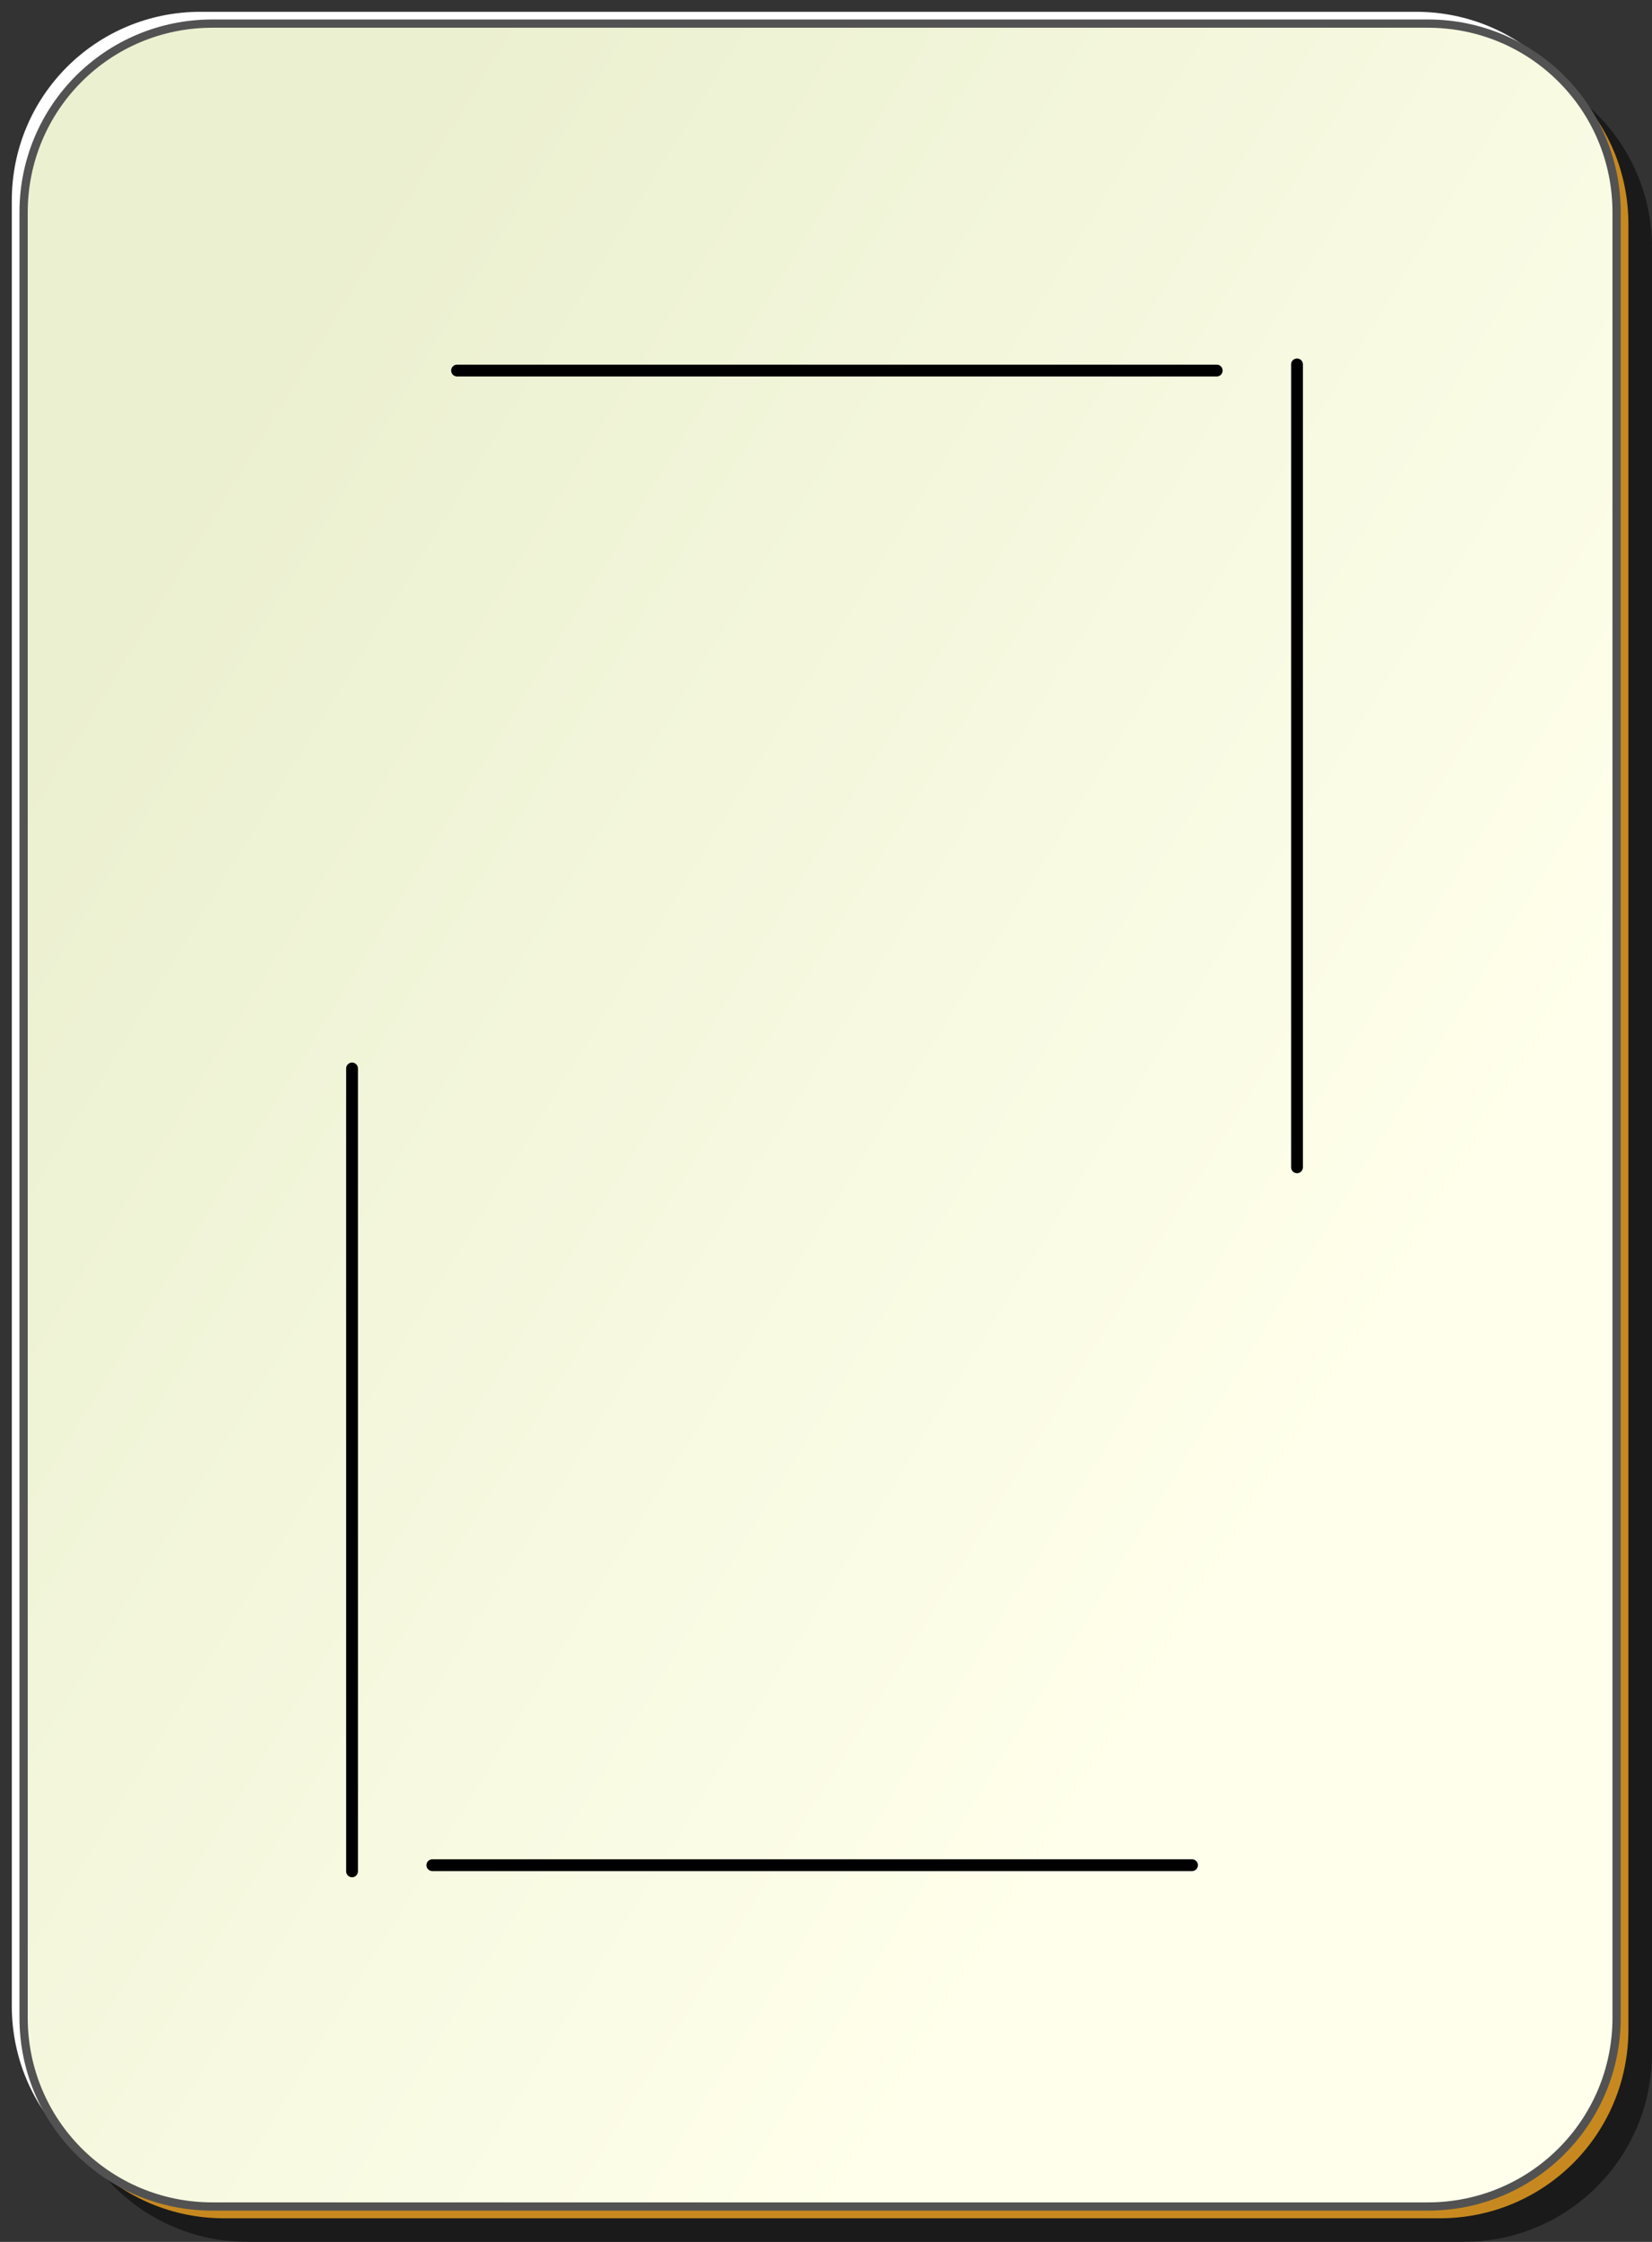<?xml version="1.0" encoding="UTF-8" standalone="no"?>
<!-- Created with Inkscape (http://www.inkscape.org/) -->

<svg
   xmlns:dc="http://purl.org/dc/elements/1.1/"
   xmlns:cc="http://creativecommons.org/ns#"
   xmlns:rdf="http://www.w3.org/1999/02/22-rdf-syntax-ns#"
   xmlns:svg="http://www.w3.org/2000/svg"
   xmlns="http://www.w3.org/2000/svg"
   xmlns:xlink="http://www.w3.org/1999/xlink"
   xmlns:sodipodi="http://sodipodi.sourceforge.net/DTD/sodipodi-0.dtd"
   xmlns:inkscape="http://www.inkscape.org/namespaces/inkscape"
   id="svg2"
   height="190"
   width="140"
   y="0"
   x="0"
   version="1.0"
   sodipodi:version="0.32"
   inkscape:version="0.48.0 r9654"
   sodipodi:docname="nicubunu_Ornamental_frame_simple.svg">
  <rect width="100%" height="100%" fill="#333333" stroke="none"/>
  <title
     id="title3024">e</title>
  <sodipodi:namedview
     id="base"
     pagecolor="#ffffff"
     bordercolor="#666666"
     borderopacity="1.0"
     inkscape:pageopacity="0.0"
     inkscape:pageshadow="2"
     inkscape:window-width="1152"
     inkscape:window-height="791"
     inkscape:zoom="1.9105263"
     inkscape:cx="-63.112194"
     inkscape:cy="86.649972"
     inkscape:window-x="0"
     inkscape:window-y="26"
     inkscape:current-layer="layer1"
     showgrid="false"
     inkscape:window-maximized="0" />
  <defs
     id="defs3">
    <linearGradient
       id="linearGradient2060">
      <stop
         id="stop2062"
         offset="0"
         style="stop-color:#ebf0d0;stop-opacity:1;" />
      <stop
         id="stop2064"
         offset="1"
         style="stop-color:#ffffeb;stop-opacity:1;" />
    </linearGradient>
    <linearGradient
       gradientTransform="translate(0, -1)"
       gradientUnits="userSpaceOnUse"
       xlink:href="#linearGradient2060"
       id="linearGradient4853"
       y2="128.695"
       x2="109"
       y1="63.1"
       x1="2" />
    <linearGradient
       inkscape:collect="always"
       xlink:href="#linearGradient2060"
       id="linearGradient3010"
       gradientUnits="userSpaceOnUse"
       gradientTransform="translate(0,-1)"
       x1="2"
       y1="63.1"
       x2="109"
       y2="128.695" />
  </defs>
  <g
     inkscape:label="Layer 1"
     inkscape:groupmode="layer"
     id="layer1">
    <path
       style="fill:#000000;fill-opacity:0.498;stroke:none"
       d="m 21,5 103,0 c 8.864,0 16,7.136 16,16 l 0,153 c 0,8.864 -7.136,16 -16,16 L 21,190 C 12.136,190 5,182.864 5,174 L 5,21 C 5,12.136 12.136,5 21,5 z"
       id="rect2070"
       inkscape:connector-curvature="0" />
    <path
       style="fill:#ffffff;fill-opacity:1;stroke:none"
       d="m 17,1 103,0 c 8.864,0 16,7.136 16,16 l 0,153 c 0,8.864 -7.136,16 -16,16 L 17,186 C 8.136,186 1,178.864 1,170 L 1,17 C 1,8.136 8.136,1 17,1 z"
       id="rect1300"
       inkscape:connector-curvature="0" />
    <path
       style="fill:#c7891f;fill-opacity:1;stroke:none"
       d="m 19,3 103,0 c 8.864,0 16,7.136 16,16 l 0,153 c 0,8.864 -7.136,16 -16,16 L 19,188 C 10.136,188 3,180.864 3,172 L 3,19 C 3,10.136 10.136,3 19,3 z"
       id="path5624"
       inkscape:connector-curvature="0" />
    <path
       style="fill:url(#linearGradient3010);fill-opacity:1;stroke:#525252;stroke-opacity:1;stroke-width:0.7;stroke-miterlimit:4;stroke-dasharray:none"
       d="m 18,2 103,0 c 8.864,0 16,7.136 16,16 l 0,153 c 0,8.864 -7.136,16 -16,16 L 18,187 C 9.136,187 2,179.864 2,171 L 2,18 C 2,9.136 9.136,2 18,2 z"
       id="rect1306"
       inkscape:connector-curvature="0" />
    <g
       id="g19157"
       transform="translate(152.037, 99.567)">
      <g
         id="g19159"
         transform="translate(351.5, 184.5)" />
    </g>
    <path
       inkscape:connector-curvature="0"
       id="path3001"
       d="m 29.835,90.551 0,68.044"
       style="fill:none;stroke:#000000;stroke-width:1px;stroke-linecap:round;stroke-linejoin:miter;stroke-opacity:1" />
    <path
       inkscape:connector-curvature="0"
       id="path3003"
       d="m 101.019,158.072 -64.38,0"
       style="fill:none;stroke:#000000;stroke-width:1px;stroke-linecap:round;stroke-linejoin:miter;stroke-opacity:1" />
    <path
       style="fill:none;stroke:#000000;stroke-width:1px;stroke-linecap:round;stroke-linejoin:miter;stroke-opacity:1"
       d="m 109.917,98.926 0,-68.044"
       id="path3011"
       inkscape:connector-curvature="0" />
    <path
       style="fill:none;stroke:#000000;stroke-width:1px;stroke-linecap:round;stroke-linejoin:miter;stroke-opacity:1"
       d="m 38.733,31.405 64.38,0"
       id="path3013"
       inkscape:connector-curvature="0" />
  </g>
  <g
     id="g5202"
     transform="translate(152.037, 99.567)">
    <g
       id="g5581"
       transform="translate(351.5, 184.5)" />
  </g>
</svg>
